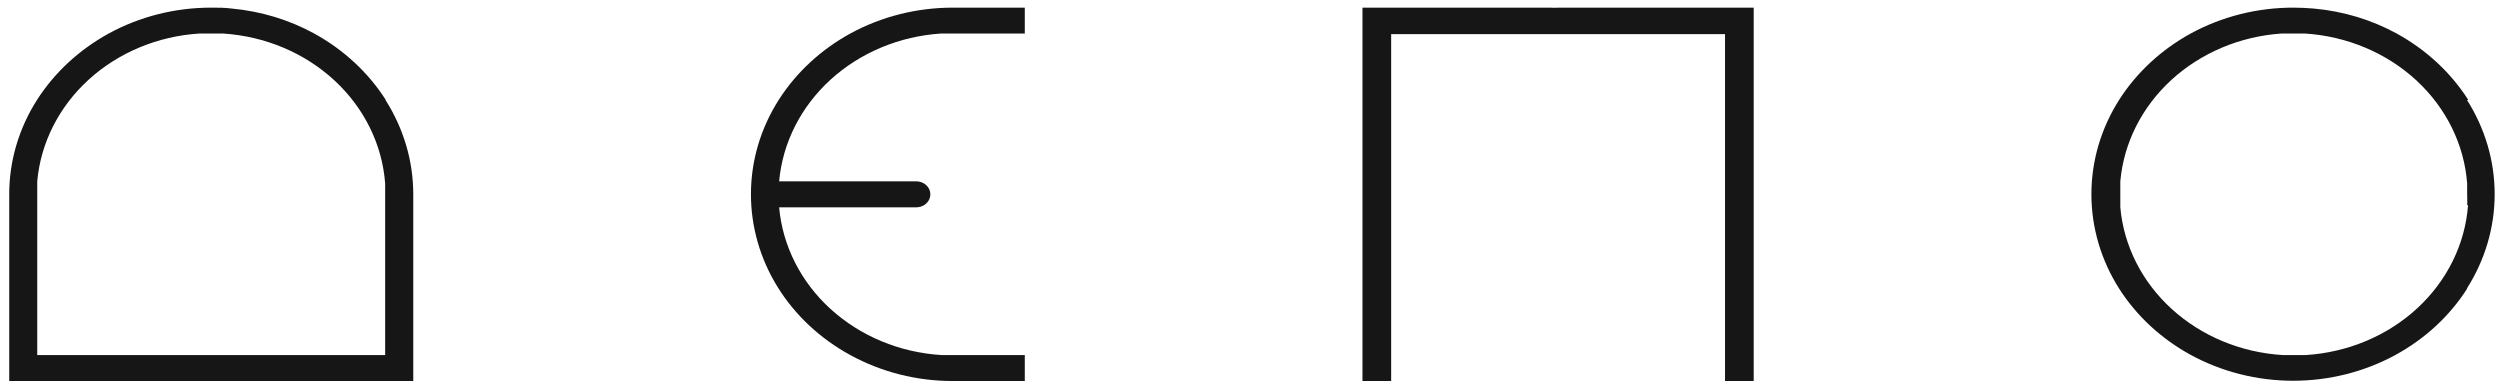 <svg width="166" height="26" viewBox="0 0 166 26" fill="none" xmlns="http://www.w3.org/2000/svg">
<path d="M25.6 6.645V6.61C24.443 4.805 22.814 3.298 20.863 2.226C19.189 1.31 17.318 0.744 15.381 0.567C14.934 0.507 14.48 0.507 14.027 0.507C11.631 0.505 9.278 1.098 7.216 2.226C5.264 3.298 3.634 4.805 2.473 6.61C1.253 8.515 0.61 10.689 0.613 12.903V25.3H27.441V12.903C27.442 10.703 26.807 8.542 25.6 6.645ZM14.805 23.575C14.545 23.575 14.286 23.575 14.027 23.575C13.768 23.575 13.508 23.575 13.249 23.575H2.473V13.622C2.473 13.383 2.473 12.424 2.473 12.185V12.041C2.701 9.484 3.914 7.087 5.891 5.286C7.868 3.485 10.479 2.399 13.249 2.226C13.508 2.226 13.768 2.226 14.027 2.226C14.286 2.226 14.545 2.226 14.805 2.226C17.599 2.404 20.229 3.51 22.208 5.341C24.188 7.172 25.384 9.603 25.574 12.185C25.574 12.424 25.574 12.664 25.574 12.903C25.574 13.143 25.574 13.383 25.574 13.622V23.575H14.805Z" fill="#161616"/>
<path d="M51.735 12.041H60.853C61.096 12.043 61.329 12.133 61.501 12.293C61.631 12.413 61.72 12.565 61.757 12.732C61.793 12.898 61.776 13.071 61.706 13.228C61.637 13.386 61.519 13.521 61.367 13.616C61.215 13.712 61.036 13.764 60.853 13.766H51.735C51.962 16.321 53.172 18.716 55.148 20.516C57.123 22.316 59.731 23.402 62.499 23.575C62.751 23.575 63.011 23.575 63.276 23.575C63.542 23.575 63.795 23.575 64.047 23.575H68.046V25.3H63.276C60.877 25.303 58.522 24.707 56.459 23.575C54.45 22.48 52.785 20.92 51.628 19.049C50.471 17.177 49.863 15.059 49.863 12.903C49.86 10.689 50.502 8.515 51.722 6.61C52.879 4.805 54.508 3.298 56.459 2.226C58.524 1.099 60.878 0.505 63.276 0.507H68.046V2.226H64.047C63.795 2.226 63.535 2.226 63.276 2.226C63.017 2.226 62.751 2.226 62.499 2.226C59.731 2.402 57.123 3.489 55.148 5.29C53.174 7.091 51.963 9.486 51.735 12.041Z" fill="#161616"/>
<path d="M116.446 0.507V25.3H114.541V2.268H92.373V25.3H90.468V0.507H103.389C103.648 0.507 102.618 0.507 102.883 0.507C103.099 0.52 103.316 0.52 103.532 0.507H116.446Z" fill="#161616"/>
<path d="M163.878 6.645V6.61C162.721 4.805 161.092 3.298 159.141 2.226C157.456 1.306 155.574 0.74 153.626 0.567C153.186 0.531 152.732 0.507 152.278 0.507C149.88 0.505 147.526 1.099 145.461 2.226C143.51 3.298 141.881 4.805 140.724 6.61C139.509 8.515 138.869 10.686 138.869 12.898C138.869 15.109 139.509 17.28 140.724 19.186C141.88 20.99 143.509 22.495 145.461 23.563C147.522 24.688 149.872 25.282 152.265 25.282C154.659 25.282 157.009 24.688 159.069 23.563C161.022 22.495 162.651 20.99 163.806 19.186V19.15C165.011 17.252 165.646 15.092 165.646 12.892C165.646 10.691 165.011 8.531 163.806 6.633L163.878 6.645ZM163.878 13.622C163.687 16.204 162.491 18.634 160.511 20.464C158.531 22.294 155.901 23.399 153.108 23.575C152.849 23.575 152.589 23.575 152.33 23.575C152.071 23.575 151.805 23.575 151.553 23.575C148.785 23.402 146.177 22.316 144.202 20.516C142.226 18.716 141.016 16.321 140.789 13.766V13.622C140.789 13.383 140.789 13.143 140.789 12.903C140.789 12.664 140.789 12.424 140.789 12.185V12.041C141.015 9.495 142.218 7.106 144.18 5.307C146.143 3.507 148.737 2.414 151.494 2.226C151.747 2.226 152.006 2.226 152.272 2.226C152.538 2.226 152.79 2.226 153.049 2.226C155.843 2.405 158.472 3.512 160.452 5.342C162.431 7.173 163.627 9.603 163.819 12.185C163.819 12.424 163.819 12.664 163.819 12.903C163.819 13.143 163.839 13.383 163.819 13.622H163.878Z" fill="#161616"/>
</svg>
